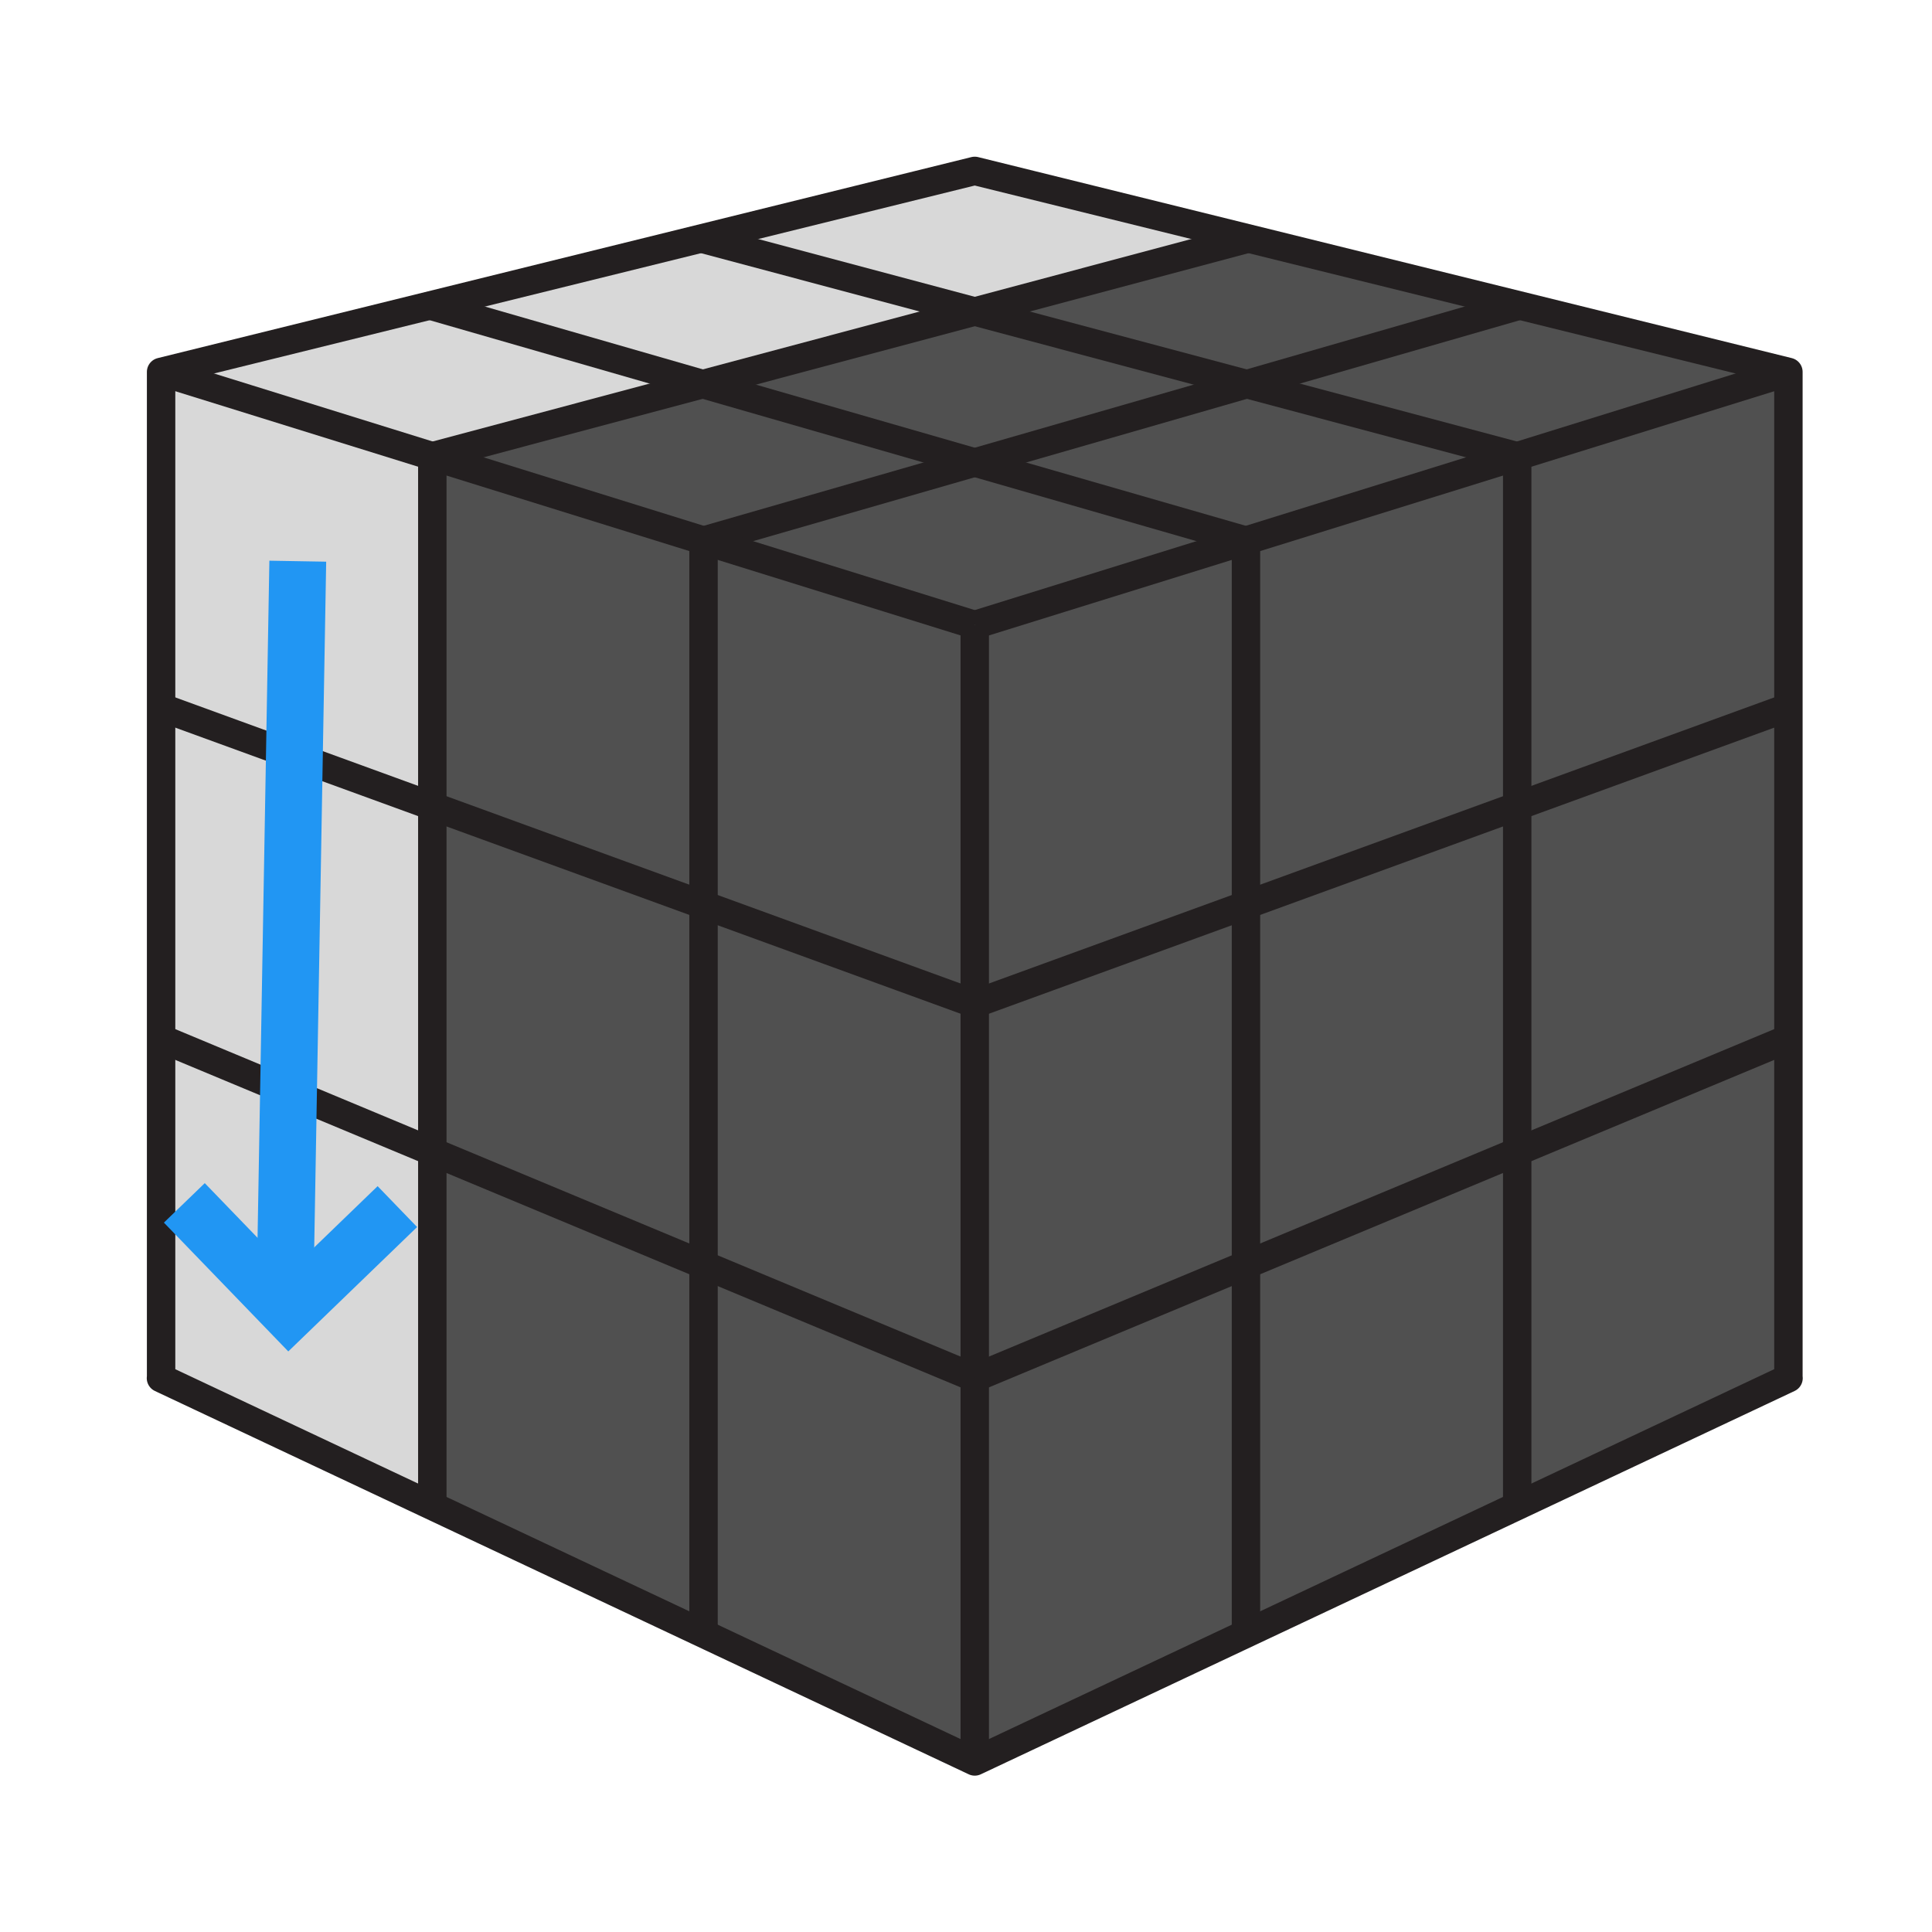 <?xml version="1.0" encoding="UTF-8"?>
<svg width="136px" height="136px" viewBox="0 0 136 136" version="1.1" xmlns="http://www.w3.org/2000/svg" xmlns:xlink="http://www.w3.org/1999/xlink">
    <title>3x3/notations/face/l</title>
    <g id="3x3/notations/face/l" stroke="none" stroke-width="1" fill="none" fill-rule="evenodd">
        <g id="Cube" transform="translate(11.291, 12.02)">
            <g id="Right" transform="translate(57.209, 14.161)" fill="#505050">
                <g id="Bottom" transform="translate(0.116, 46.855)">
                    <polygon id="RBB" points="57.276 0 57.276 23.981 38.184 32.974 38.184 8.036"></polygon>
                    <polygon id="RBM" points="38.184 8.036 38.184 32.974 19.092 41.967 19.092 15.997"></polygon>
                    <polygon id="RBF" points="0 23.94 19.092 15.997 19.092 41.967 0 50.959"></polygon>
                </g>
                <g id="Equator" transform="translate(0, 23.612)">
                    <polygon id="REB" points="57.392 0 57.392 23.318 38.3 31.279 38.3 6.956"></polygon>
                    <polygon id="REM" points="38.299 6.956 38.299 31.278 19.208 39.239 19.208 13.912"></polygon>
                    <polygon id="REF" points="0 20.867 19.207 13.912 19.207 39.239 0.116 47.183"></polygon>
                </g>
                <g id="Top">
                    <polygon id="RTB" points="57.392 0 57.392 23.612 38.299 30.568 38.299 5.958"></polygon>
                    <polygon id="RTM" points="38.3 30.568 19.208 37.524 19.208 11.877 38.299 5.958"></polygon>
                    <polygon id="RTF" points="0.116 17.814 19.208 11.877 19.207 37.524 1.36478917e-13 44.48"></polygon>
                </g>
            </g>
            <g id="Front" transform="translate(-0, 14.161)">
                <g id="Bottom" transform="translate(0, 46.93)">
                    <polygon id="FBR" fill="#505050" points="57.325 23.884 57.325 50.91 38.233 41.892 38.233 15.922"></polygon>
                    <polygon id="FBM" fill="#505050" points="38.233 15.922 38.233 41.892 19.141 32.899 19.141 7.961"></polygon>
                    <polygon id="FBL" fill="#D8D8D8" points="0.049 0 19.141 7.961 19.141 32.899 0 23.884"></polygon>
                </g>
                <g id="Top" transform="translate(0, 0)">
                    <g id="Equator" transform="translate(0, 23.612)">
                        <polygon id="FER" fill="#505050" points="57.325 20.867 57.325 47.202 38.233 39.239 38.233 13.912"></polygon>
                        <polygon id="FEM" fill="#505050" points="38.233 13.912 38.233 39.239 19.141 31.279 19.141 6.956"></polygon>
                        <polygon id="FEL" fill="#D8D8D8" points="0.049 23.318 0 0 19.141 6.956 19.141 31.279"></polygon>
                    </g>
                    <polygon id="FTR" fill="#505050" points="57.325 17.814 57.325 44.48 38.233 37.524 38.233 11.877"></polygon>
                    <polygon id="FTM" fill="#505050" points="19.141 5.958 38.233 11.877 38.233 37.524 19.141 30.568"></polygon>
                    <polygon id="FTL" fill="#D8D8D8" points="0 0 19.141 5.958 19.141 30.568 0.049 23.612"></polygon>
                </g>
            </g>
            <g id="Top" transform="translate(0.049, 0)">
                <g id="Front" transform="translate(0, 9.509)">
                    <polygon id="TFR" fill="#505050" points="38.184 16.527 57.276 22.465 76.368 16.527 57.276 11.026"></polygon>
                    <polygon id="TFM" fill="#505050" points="38.184 16.528 57.276 11.026 38.015 5.445 18.925 10.609"></polygon>
                    <polygon id="TFL" fill="#D8D8D8" points="0 4.651 19.092 -3.55271368e-15 38.015 5.525 18.925 10.609"></polygon>
                </g>
                <g id="Standing" transform="translate(19.092, 4.769)">
                    <polygon id="TSR" fill="#505050" points="57.275 10.266 76.238 15.35 57.275 21.268 38.184 15.767"></polygon>
                    <polygon id="TSM" fill="#505050" points="18.923 10.186 38.137 15.767 57.276 10.266 38.099 5.133"></polygon>
                    <polygon id="TSL" fill="#D8D8D8" points="18.923 0 38.137 5.133 18.923 10.266 0 4.741"></polygon>
                </g>
                <g id="Back" transform="translate(37.975, 0)">
                    <polygon id="TBR" fill="#505050" points="57.652 9.486 76.577 14.161 57.355 20.119 38.328 15.035"></polygon>
                    <polygon id="TBM" fill="#505050" points="57.652 9.486 38.393 15.035 19.216 9.902 38.685 4.769"></polygon>
                    <polygon id="TBL" fill="#D8D8D8" points="38.688 4.769 19.216 9.902 -7.10542736e-15 4.769 19.338 0"></polygon>
                </g>
            </g>
            <g id="Linework" transform="translate(0.04, 0.01)" stroke="#231F20" stroke-width="2">
                <line x1="37.886" y1="4.722" x2="95.469" y2="20.089" id="Stroke-43"></line>
                <line x1="19.078" y1="9.517" x2="76.376" y2="26.027" id="Stroke-44"></line>
                <line x1="76.398" y1="4.798" x2="19.101" y2="20.089" id="Stroke-45"></line>
                <line x1="95.637" y1="9.476" x2="38.194" y2="26.027" id="Stroke-46"></line>
                <line x1="76.377" y1="26.026" x2="76.377" y2="102.971" id="Stroke-47"></line>
                <line x1="95.469" y1="20.089" x2="95.469" y2="93.98" id="Stroke-48"></line>
                <line x1="38.193" y1="26.026" x2="38.193" y2="102.971" id="Stroke-49"></line>
                <line x1="19.101" y1="20.089" x2="19.101" y2="93.98" id="Stroke-50"></line>
                <polygon id="Stroke-51" stroke-linejoin="round" points="57.285 0 114.561 14.15 114.561 84.964 114.57 84.982 57.285 111.964 0 84.982 0.009 84.964 0.009 14.15"></polygon>
                <line x1="57.285" y1="31.964" x2="57.285" y2="111.964" id="Stroke-28"></line>
                <line x1="57.285" y1="31.964" x2="114.561" y2="14.151" id="Stroke-30"></line>
                <line x1="0.009" y1="14.15" x2="57.285" y2="31.963" id="Stroke-32"></line>
                <line x1="57.285" y1="58.63" x2="114.561" y2="37.763" id="Stroke-34"></line>
                <line x1="0.009" y1="37.763" x2="57.285" y2="58.63" id="Stroke-36"></line>
                <line x1="57.285" y1="84.964" x2="114.561" y2="61.08" id="Stroke-38"></line>
                <line x1="0.009" y1="61.08" x2="57.285" y2="84.964" id="Stroke-40"></line>
            </g>
        </g>
        <g id="Direction" transform="translate(20.802, 66.005) rotate(-89) translate(-20.802, -66.005) translate(-5.698, 58.506)" stroke="#2196F3" stroke-width="4">
            <line x1="1.97079457e-15" y1="7.196" x2="53" y2="7.196" id="Line"></line>
            <g id="Arrowhead" transform="translate(7.697, 7.499) scale(-1, 1) translate(-7.697, -7.499) translate(0.199, 0)">
                <polyline id="Path" transform="translate(7.499, 7.499) rotate(-45) translate(-7.499, -7.499) " points="2.196 12.801 12.801 12.801 12.801 2.196"></polyline>
            </g>
        </g>
    </g>
</svg>